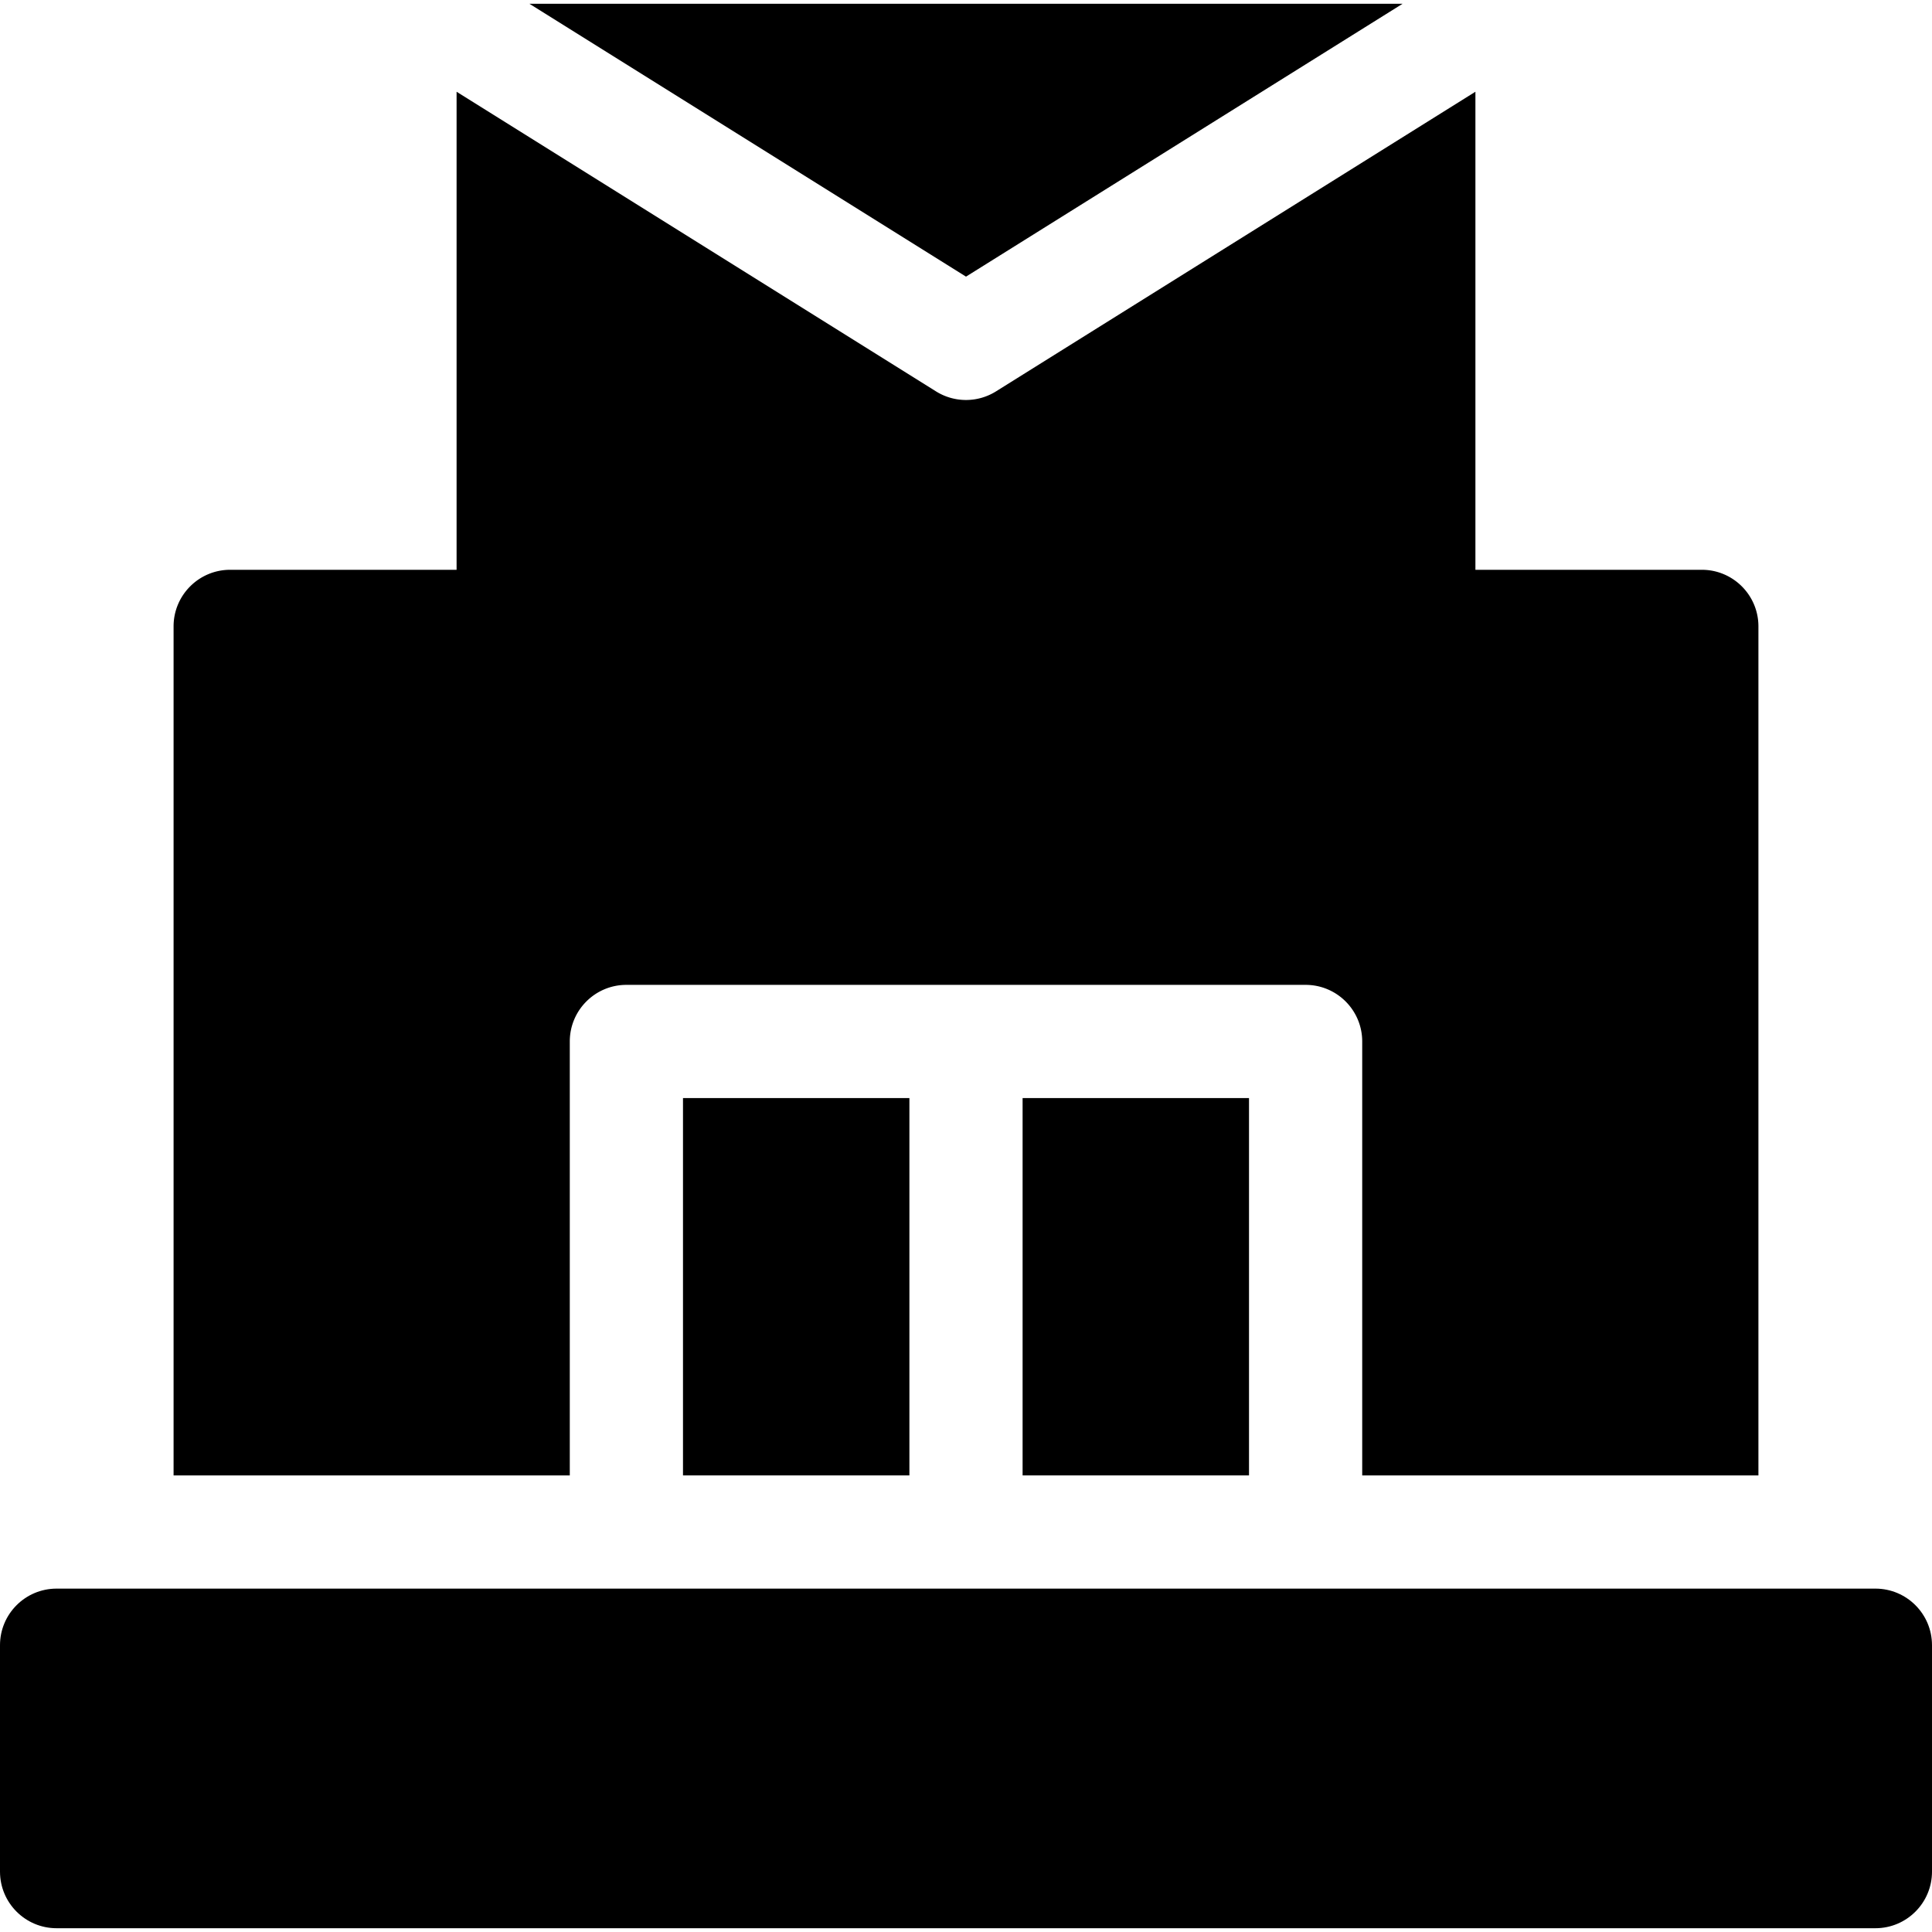 <svg xmlns="http://www.w3.org/2000/svg" viewBox="0 0 512 512"><path d="M140.302 1L256 73.311 371.698 1z"/><path d="M271 291H331V391H271z"/><path d="M451 151h-60V24.314L263.95 103.72a15.002 15.002 0 0 1-15.9 0L121 24.314V151H61c-8.28 0-15 6.72-15 15v225h105V276c0-8.28 6.72-15 15-15h180c8.28 0 15 6.72 15 15v115h105V166c0-8.28-6.72-15-15-15z"/><path d="M181 291H241V391H181z"/><path d="M497 421H15c-8.284 0-15 6.716-15 15v60c0 8.284 6.716 15 15 15h482c8.284 0 15-6.716 15-15v-60c0-8.284-6.716-15-15-15z"/></svg>
